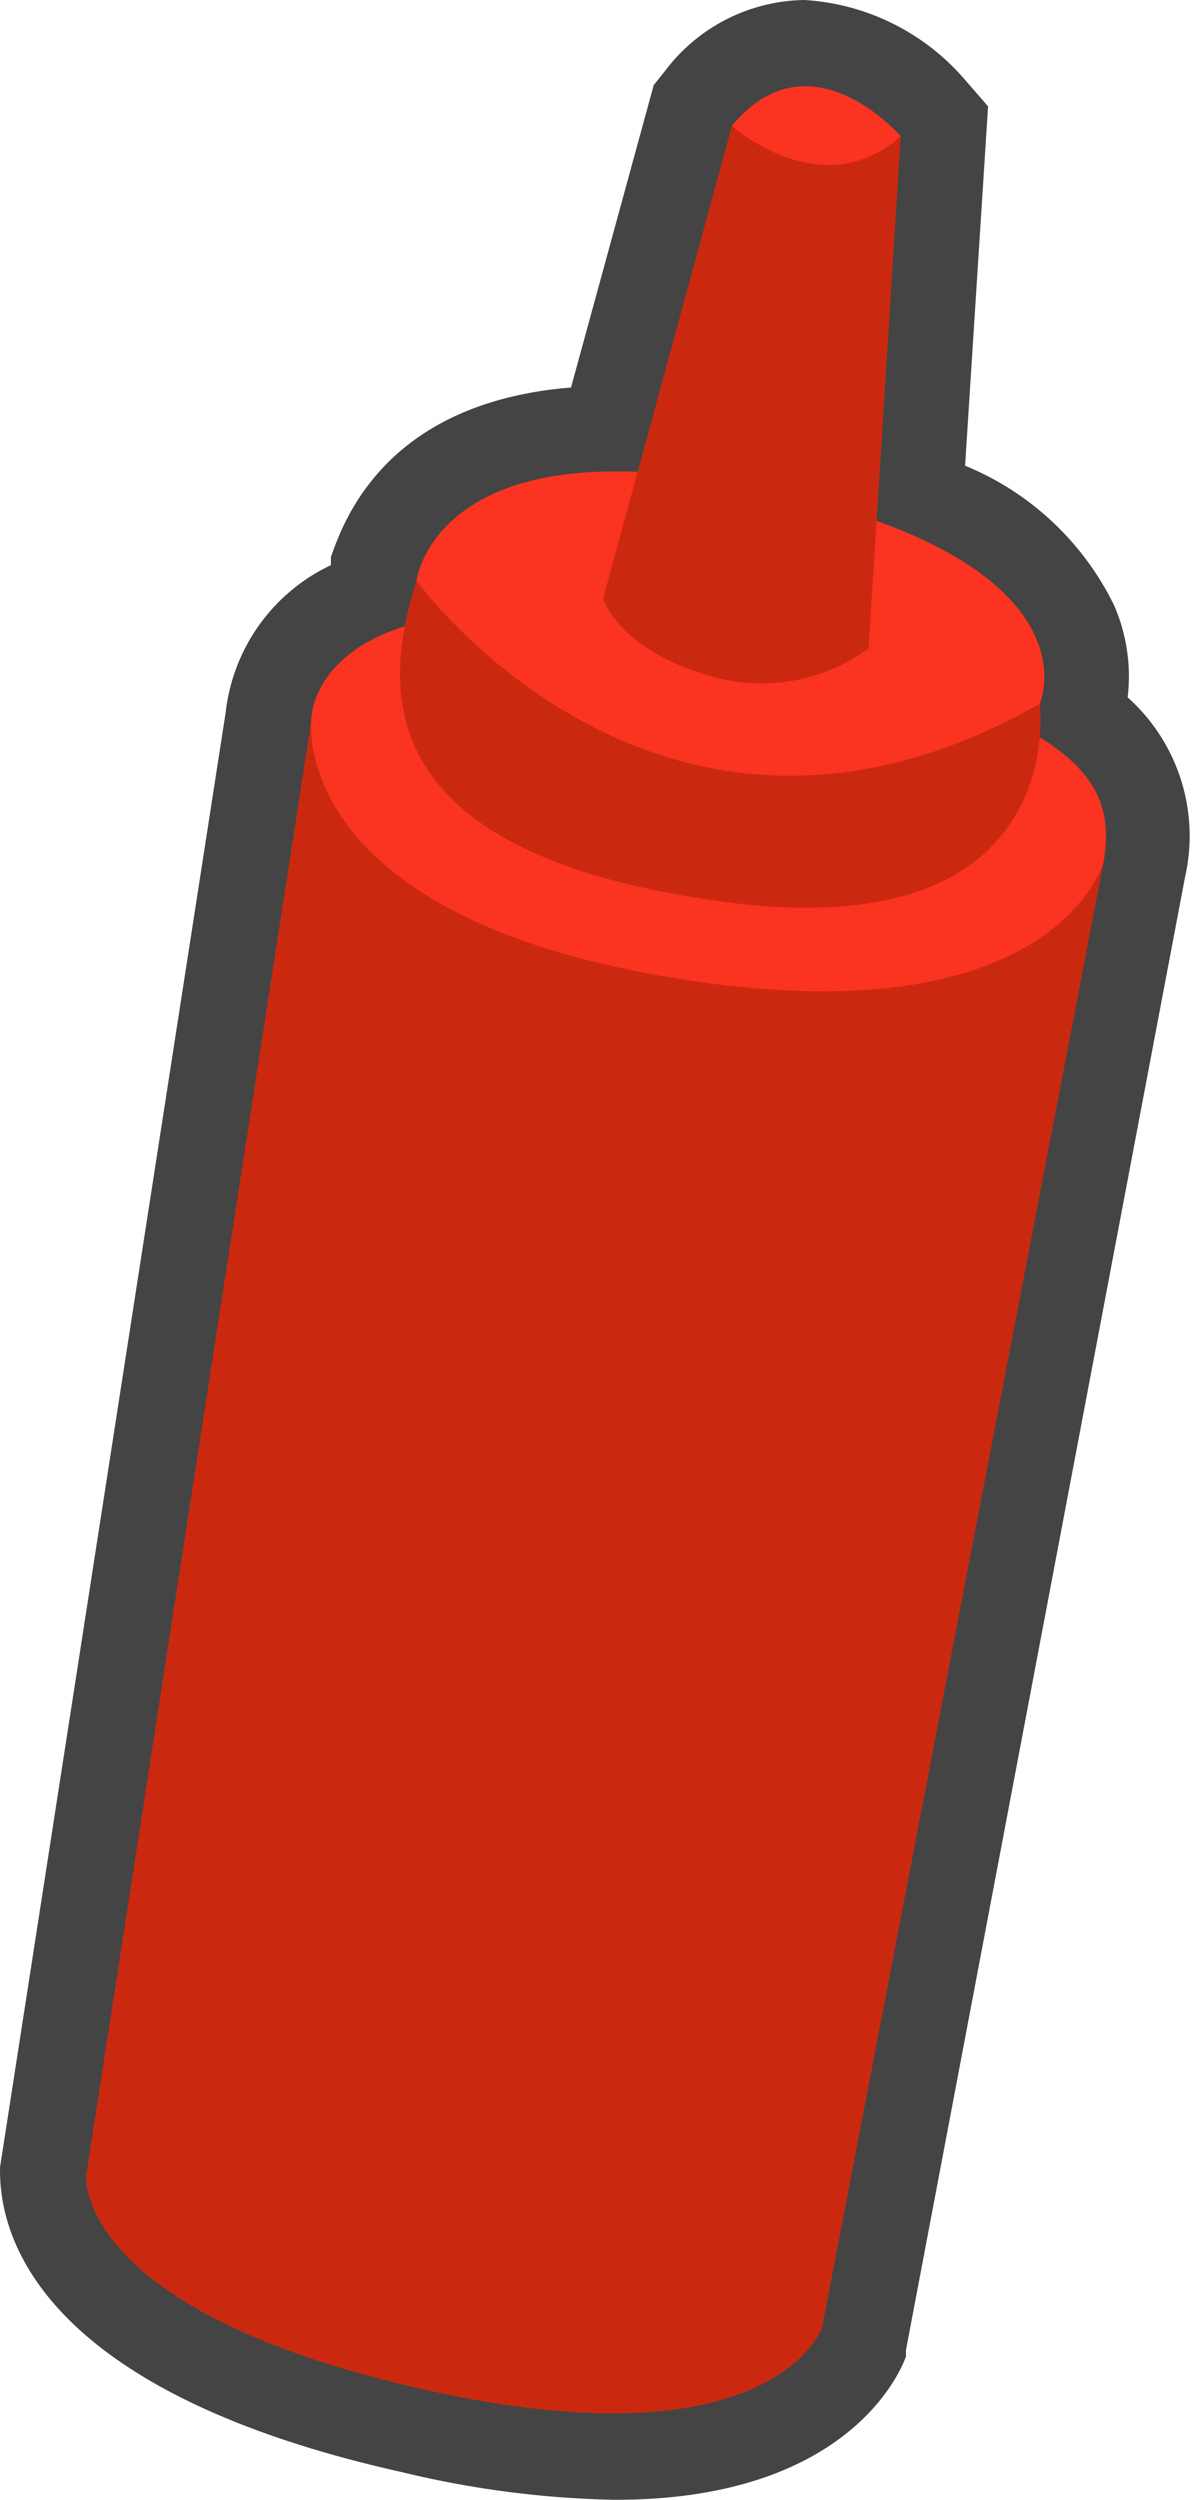<svg xmlns="http://www.w3.org/2000/svg" viewBox="0 0 20.75 43.48"><defs><style>.cls-1{fill:#444;}.cls-2{fill:#ca2910;}.cls-3{fill:#fb3321;}</style></defs><title>Ketchup_1</title><g id="Layer_2" data-name="Layer 2"><g id="레이어_1" data-name="레이어 1"><path class="cls-1" d="M10.68,43.48A17.07,17.07,0,0,1,7,43C0,41.44,0,38.31,0,37.7L3.93,12.38A3.23,3.23,0,0,1,5.76,9.83c0-.05,0-.1,0-.14C6,9,6.75,7,9.94,6.74l1.44-5.26.2-.25A3.09,3.09,0,0,1,14,0a4,4,0,0,1,2.8,1.39l.4.46-.4,6.25a5,5,0,0,1,2.59,2.42,3.09,3.09,0,0,1,.24,1.61,3.23,3.23,0,0,1,1,3.12L15.77,40.88l0,.11c-.09.25-1,2.49-5.05,2.49Z"/><path class="cls-2" d="M5.42,12.53,1.5,37.84s-.22,2.35,5.87,3.72,6.94-1.07,6.94-1.07L19.21,15l-.75-.39-6.17.15Z"/><path class="cls-3" d="M19.21,15s-.86,3.12-7.55,2-6.24-4.5-6.24-4.5,0-2.83,6.73-1.51S19.45,13.56,19.21,15Z"/><path class="cls-3" d="M15.68,2.37S14.1.54,12.74,2.19L13.24,5,15,4Z"/><path class="cls-3" d="M7.25,10.1s.35-2.85,6.14-1.57,4.71,3.71,4.71,3.71A2.85,2.85,0,0,1,15,14.37a31.71,31.71,0,0,1-5.34-.8L7.49,11.73Z"/><path class="cls-2" d="M15.12,11.28a3.16,3.16,0,0,1-2.75.48c-1.61-.46-1.87-1.35-1.87-1.35l2.24-8.22s1.56,1.4,2.94.18Z"/><path class="cls-2" d="M18.1,12.24s.57,4.28-5.55,3.44S6.65,12,7.25,10.1C7.25,10.1,11.5,16,18.1,12.24Z"/></g></g></svg>
